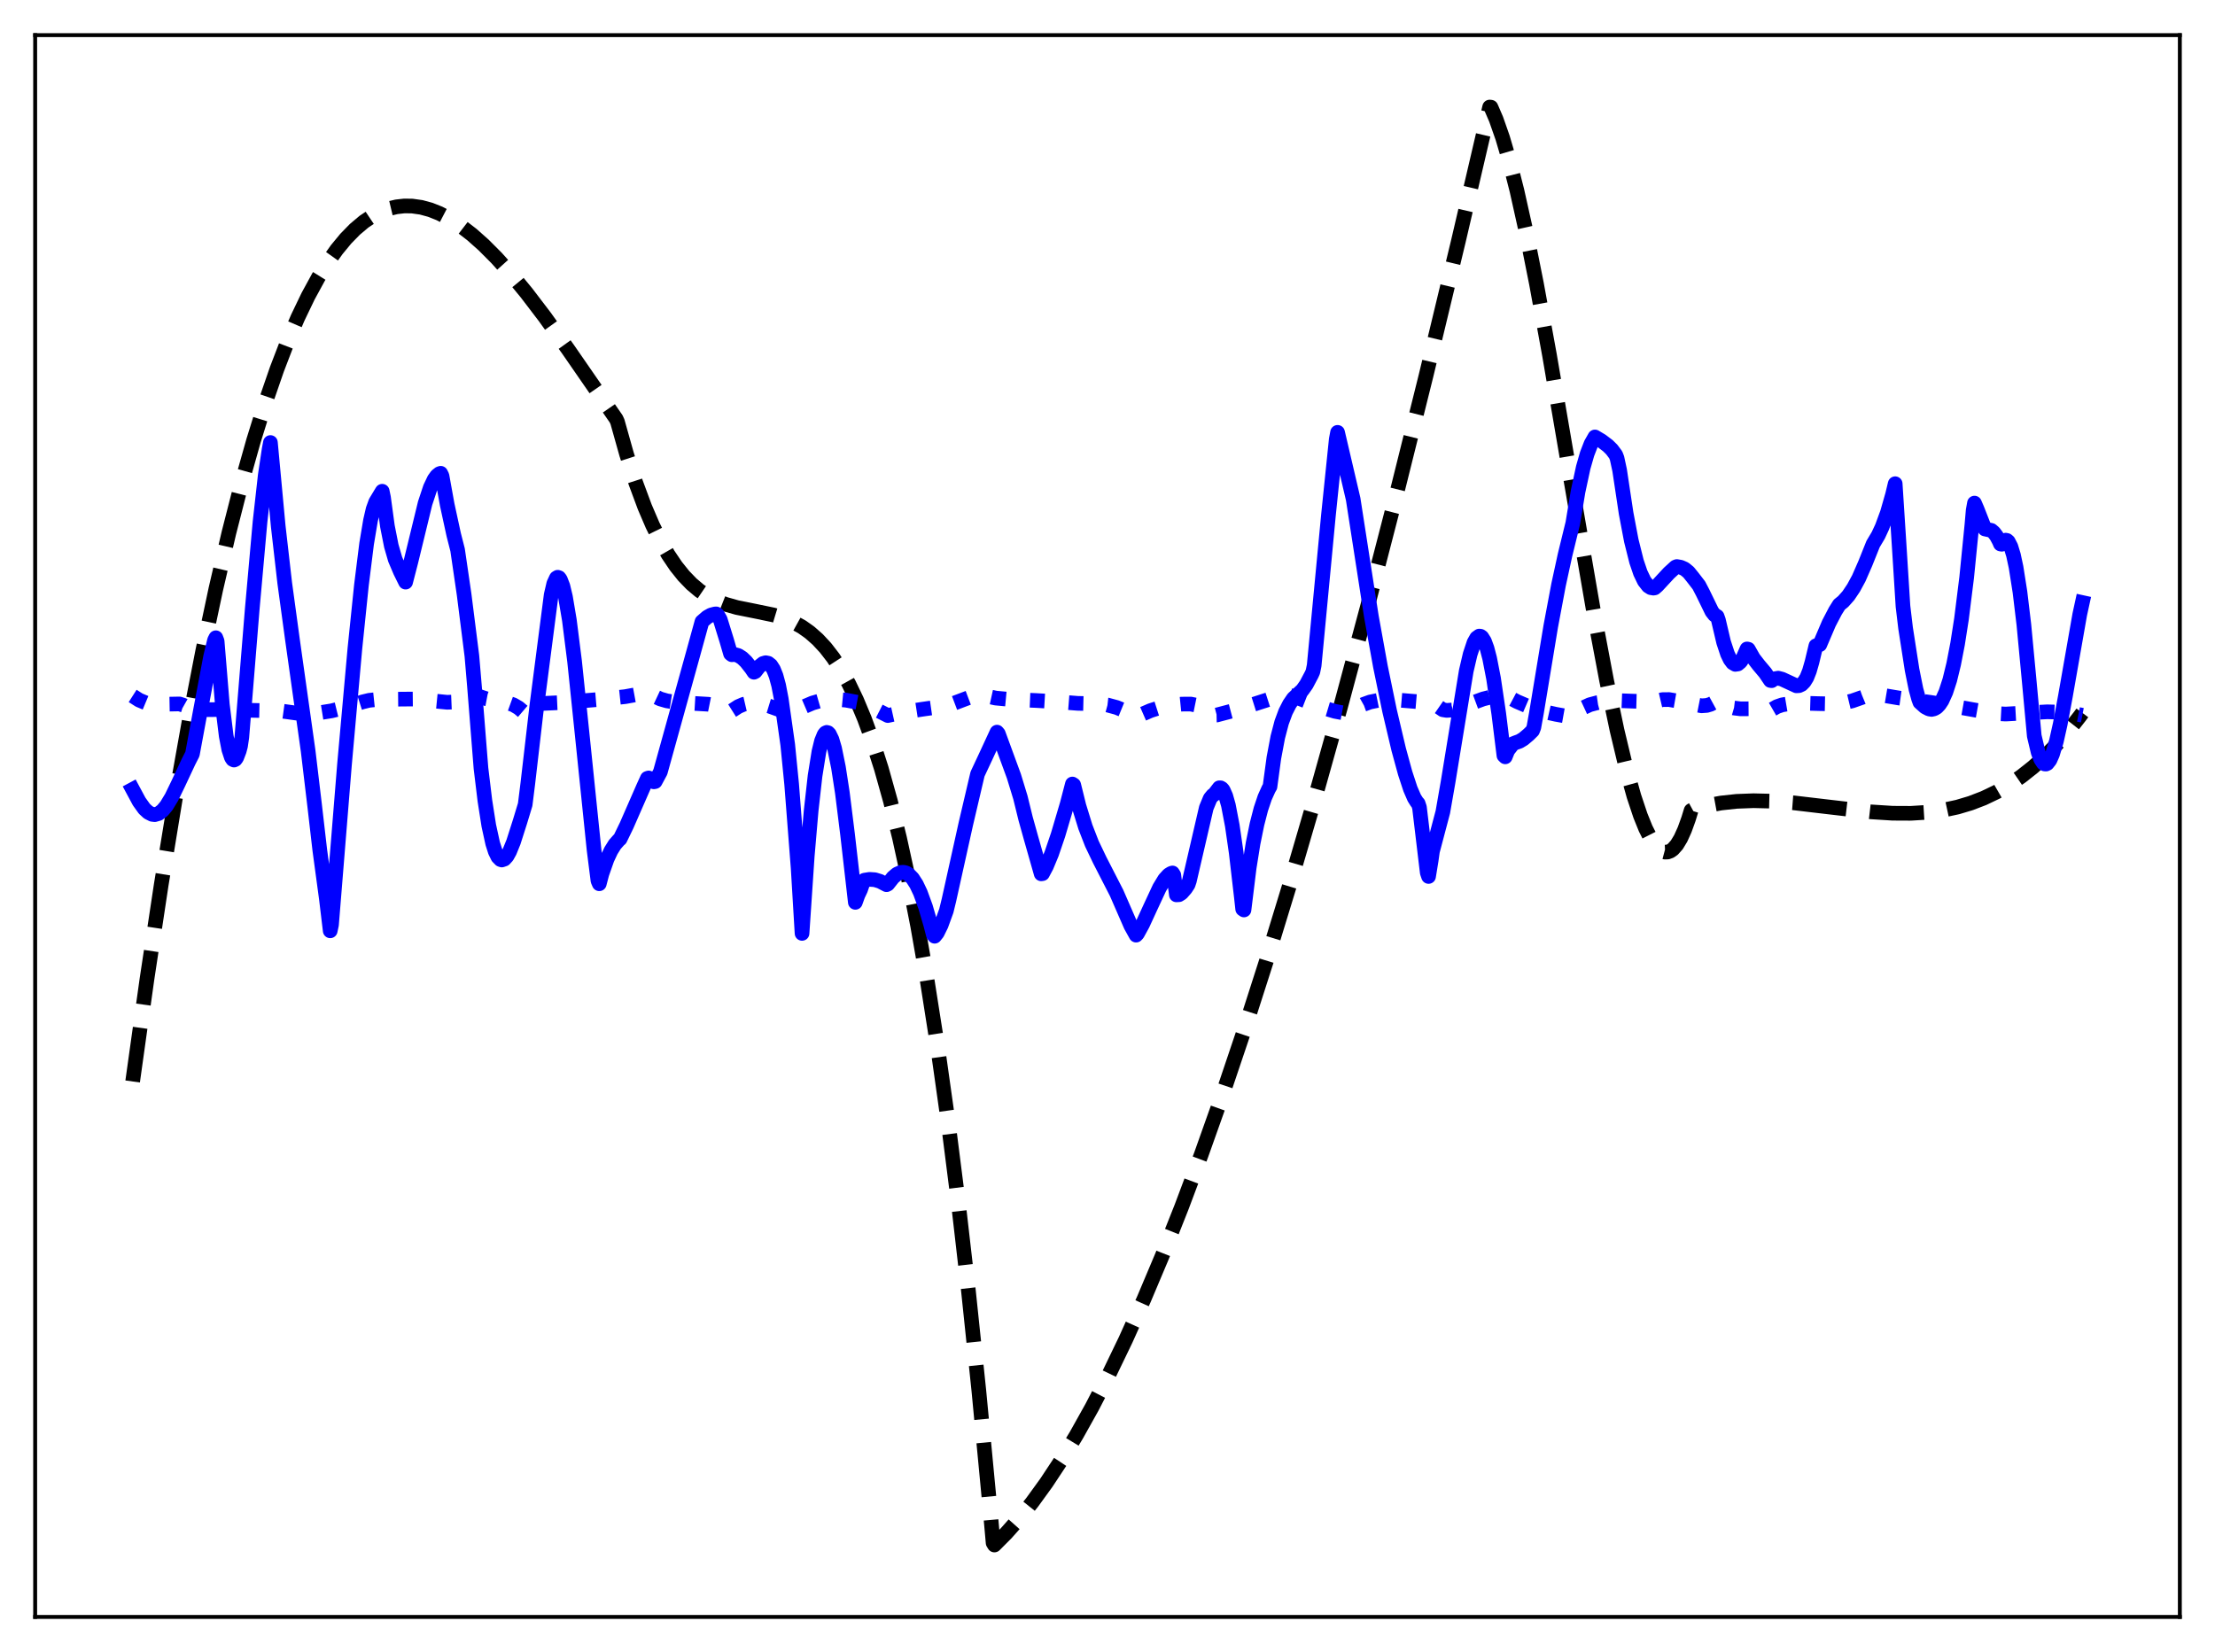 <?xml version="1.0" encoding="utf-8" standalone="no"?>
<!DOCTYPE svg PUBLIC "-//W3C//DTD SVG 1.1//EN"
  "http://www.w3.org/Graphics/SVG/1.1/DTD/svg11.dtd">
<svg xmlns:xlink="http://www.w3.org/1999/xlink" width="453.6pt" height="338.4pt" viewBox="0 0 453.6 338.4" xmlns="http://www.w3.org/2000/svg" version="1.1">
 <defs>
  <style type="text/css">*{stroke-linejoin: round; stroke-linecap: butt}</style>
 </defs>
 <g id="figure_1">
  <g id="patch_1">
   <path d="M 0 338.4 
L 453.6 338.4 
L 453.6 0 
L 0 0 
z
" style="fill: #ffffff"/>
  </g>
  <g id="axes_1">
   <g id="patch_2">
    <path d="M 7.2 331.2 
L 446.4 331.2 
L 446.4 7.2 
L 7.2 7.2 
z
" style="fill: #ffffff"/>
   </g>
   <g id="matplotlib.axis_1"/>
   <g id="matplotlib.axis_2"/>
   <g id="line2d_1">
    <path d="M 27.164 221.521 
L 30.092 200.58 
L 33.02 181.2 
L 35.948 163.331 
L 38.876 146.923 
L 41.537 133.232 
L 44.199 120.669 
L 46.861 109.198 
L 49.523 98.781 
L 51.919 90.275 
L 54.314 82.565 
L 56.71 75.624 
L 58.839 70.077 
L 60.969 65.097 
L 63.098 60.663 
L 65.228 56.758 
L 67.091 53.759 
L 68.954 51.137 
L 70.817 48.879 
L 72.681 46.971 
L 74.544 45.402 
L 76.407 44.158 
L 78.004 43.341 
L 79.601 42.746 
L 81.199 42.364 
L 82.796 42.187 
L 84.393 42.207 
L 86.256 42.469 
L 88.119 42.976 
L 89.983 43.714 
L 92.112 44.825 
L 94.241 46.203 
L 96.637 48.047 
L 99.033 50.178 
L 101.695 52.847 
L 104.623 56.106 
L 107.817 59.992 
L 111.543 64.877 
L 116.335 71.555 
L 126.183 85.807 
L 126.449 86.398 
L 128.313 93.036 
L 130.176 98.835 
L 132.039 103.854 
L 133.636 107.582 
L 135.233 110.818 
L 136.831 113.602 
L 138.428 115.97 
L 140.025 117.962 
L 141.622 119.613 
L 143.219 120.963 
L 144.816 122.049 
L 146.679 123.033 
L 148.543 123.769 
L 150.938 124.448 
L 154.399 125.139 
L 158.391 125.965 
L 160.521 126.611 
L 162.384 127.386 
L 164.247 128.418 
L 165.844 129.555 
L 167.441 130.962 
L 169.039 132.679 
L 170.636 134.744 
L 172.233 137.193 
L 173.83 140.065 
L 175.427 143.397 
L 177.024 147.228 
L 178.621 151.595 
L 180.484 157.418 
L 182.348 164.083 
L 184.211 171.648 
L 186.074 180.175 
L 187.937 189.723 
L 189.801 200.353 
L 191.93 213.902 
L 194.06 229.031 
L 196.189 245.831 
L 198.319 264.39 
L 200.448 284.798 
L 202.844 310.079 
L 203.376 316.043 
L 203.642 316.473 
L 206.038 314.068 
L 208.7 311.072 
L 211.361 307.743 
L 214.289 303.701 
L 217.217 299.269 
L 220.412 293.997 
L 223.606 288.28 
L 227.066 281.595 
L 230.527 274.41 
L 234.253 266.127 
L 237.98 257.296 
L 241.972 247.241 
L 245.965 236.592 
L 250.224 224.599 
L 254.749 211.166 
L 259.274 197.047 
L 264.065 181.382 
L 269.123 164.082 
L 274.447 145.066 
L 280.036 124.259 
L 285.892 101.592 
L 292.015 77.009 
L 298.669 49.34 
L 305.057 21.927 
L 305.324 21.956 
L 306.388 24.43 
L 307.719 28.233 
L 309.05 32.761 
L 310.647 39.05 
L 312.511 47.414 
L 314.64 58.087 
L 317.302 72.676 
L 321.295 95.99 
L 326.352 125.299 
L 329.014 139.421 
L 331.143 149.568 
L 333.007 157.359 
L 334.604 163.076 
L 335.935 167.067 
L 336.999 169.704 
L 338.064 171.807 
L 338.863 173.012 
L 339.661 173.882 
L 340.46 174.4 
L 340.992 174.542 
L 341.524 174.518 
L 342.057 174.321 
L 342.589 173.948 
L 343.388 173.047 
L 344.186 171.724 
L 344.985 169.962 
L 345.783 167.748 
L 346.316 166.012 
L 346.848 165.721 
L 349.51 165.025 
L 352.438 164.488 
L 355.632 164.143 
L 359.092 164.012 
L 362.819 164.102 
L 367.344 164.451 
L 373.732 165.203 
L 383.049 166.29 
L 387.574 166.577 
L 391.3 166.595 
L 394.761 166.381 
L 397.955 165.945 
L 400.883 165.312 
L 403.545 164.518 
L 406.207 163.496 
L 408.868 162.222 
L 411.53 160.678 
L 413.926 159.038 
L 416.321 157.145 
L 418.717 154.985 
L 421.113 152.542 
L 423.508 149.8 
L 425.904 146.745 
L 426.436 146.022 
L 426.436 146.022 
" clip-path="url(#p51d5ce24b7)" style="fill: none; stroke-dasharray: 11.1,4.8; stroke-dashoffset: 0; stroke: #000000; stroke-width: 3"/>
   </g>
   <g id="line2d_2">
    <path d="M 27.164 142.551 
L 28.495 143.403 
L 29.825 143.958 
L 31.156 144.23 
L 32.487 144.272 
L 36.746 144.191 
L 37.545 144.444 
L 38.343 144.894 
L 39.408 145.781 
L 42.07 145.363 
L 44.199 145.348 
L 57.508 145.624 
L 60.703 146.065 
L 63.098 146.144 
L 65.494 145.988 
L 67.889 145.605 
L 70.551 144.952 
L 74.278 143.767 
L 75.609 143.446 
L 77.472 143.252 
L 84.925 143.183 
L 88.119 143.509 
L 91.58 143.85 
L 93.177 143.785 
L 94.241 143.566 
L 95.306 143.113 
L 96.105 142.573 
L 96.903 141.989 
L 98.234 142.676 
L 99.565 143.119 
L 101.428 143.471 
L 103.824 143.902 
L 105.155 144.381 
L 106.22 145.003 
L 107.284 145.912 
L 107.551 146.19 
L 107.817 146.123 
L 108.881 145.121 
L 110.212 144.191 
L 110.745 144.108 
L 115.004 143.91 
L 122.457 143.288 
L 128.047 142.694 
L 132.838 141.815 
L 133.903 142.551 
L 135.233 143.175 
L 136.564 143.56 
L 138.428 143.852 
L 141.356 144.038 
L 145.082 144.254 
L 146.945 144.628 
L 148.276 145.097 
L 149.607 145.753 
L 150.14 145.417 
L 151.204 144.724 
L 152.269 144.27 
L 153.334 144.024 
L 154.665 143.974 
L 155.996 144.168 
L 157.593 144.655 
L 160.787 145.802 
L 162.384 146.005 
L 164.513 144.806 
L 166.377 144.008 
L 167.974 143.544 
L 169.571 143.291 
L 171.434 143.245 
L 173.297 143.423 
L 176.225 143.975 
L 177.29 144.284 
L 179.42 145.344 
L 181.815 146.567 
L 184.743 145.916 
L 188.736 145.298 
L 194.06 144.534 
L 199.383 142.523 
L 200.182 142.169 
L 203.908 142.99 
L 206.836 143.265 
L 212.16 143.486 
L 216.685 143.753 
L 220.678 144.068 
L 224.671 144.165 
L 226.8 144.41 
L 228.663 144.913 
L 230.527 145.674 
L 232.39 146.684 
L 232.656 146.847 
L 233.455 146.491 
L 235.584 145.562 
L 237.713 144.879 
L 239.843 144.442 
L 241.972 144.229 
L 243.836 144.214 
L 244.9 144.432 
L 246.231 144.979 
L 247.828 145.928 
L 248.627 146.473 
L 249.159 146.46 
L 252.62 145.548 
L 256.879 144.213 
L 261.67 142.671 
L 263.267 142.48 
L 264.598 142.552 
L 265.396 142.797 
L 270.986 144.986 
L 273.382 145.705 
L 275.245 146.054 
L 276.31 146.129 
L 276.576 146.081 
L 277.907 145.02 
L 279.238 144.278 
L 280.569 143.794 
L 282.166 143.47 
L 284.029 143.338 
L 286.425 143.404 
L 292.281 143.893 
L 293.345 143.969 
L 294.676 144.83 
L 295.475 145.383 
L 296.273 145.512 
L 297.338 145.435 
L 298.669 145.083 
L 301.065 144.154 
L 303.727 143.17 
L 305.59 142.704 
L 307.187 142.531 
L 308.518 142.594 
L 309.05 142.853 
L 310.647 143.701 
L 313.575 144.959 
L 315.971 145.724 
L 318.633 146.316 
L 321.827 146.891 
L 322.093 146.741 
L 323.158 145.713 
L 324.223 144.971 
L 325.553 144.354 
L 327.151 143.928 
L 329.28 143.62 
L 331.676 143.519 
L 334.87 143.638 
L 338.064 143.726 
L 339.129 143.619 
L 340.46 143.307 
L 341.791 143.292 
L 343.121 143.524 
L 348.445 144.574 
L 349.51 144.497 
L 350.308 144.26 
L 351.107 143.823 
L 351.639 143.397 
L 351.905 143.413 
L 352.97 144.192 
L 354.035 144.715 
L 355.1 145.026 
L 356.431 145.191 
L 358.56 145.178 
L 360.956 145.205 
L 362.819 145.363 
L 363.884 144.748 
L 364.948 144.381 
L 366.545 144.109 
L 368.675 144.015 
L 372.401 144.126 
L 375.862 144.192 
L 377.459 144.004 
L 379.322 143.56 
L 381.452 142.809 
L 383.315 142.039 
L 388.905 142.978 
L 395.293 143.863 
L 398.753 144.417 
L 408.336 146.134 
L 410.732 146.262 
L 414.192 146.066 
L 419.249 145.803 
L 422.177 145.878 
L 424.573 146.14 
L 426.436 146.505 
L 426.436 146.505 
" clip-path="url(#p51d5ce24b7)" style="fill: none; stroke-dasharray: 3,4.95; stroke-dashoffset: 0; stroke: #0000ff; stroke-width: 3"/>
   </g>
   <g id="line2d_3">
    <path d="M 27.164 161.694 
L 28.495 164.174 
L 29.559 165.662 
L 30.358 166.401 
L 31.156 166.804 
L 31.689 166.867 
L 32.487 166.637 
L 33.286 166.018 
L 34.084 165.065 
L 35.149 163.308 
L 36.48 160.559 
L 38.609 156.012 
L 39.408 154.447 
L 41.005 145.801 
L 43.135 134.493 
L 43.933 131.155 
L 44.199 130.631 
L 44.465 131.331 
L 45.53 144.276 
L 46.329 150.771 
L 46.861 153.551 
L 47.393 155.163 
L 47.66 155.557 
L 47.926 155.684 
L 48.192 155.563 
L 48.458 155.201 
L 48.991 153.811 
L 49.257 152.8 
L 49.523 150.992 
L 51.652 124.784 
L 53.249 106.915 
L 54.314 97.394 
L 55.113 92.042 
L 55.379 90.643 
L 56.976 107.788 
L 58.307 119.405 
L 59.904 131.117 
L 63.098 153.79 
L 64.429 164.955 
L 65.494 174.172 
L 66.825 184.012 
L 67.623 190.665 
L 67.889 189.414 
L 70.551 156.549 
L 72.681 132.809 
L 74.012 119.898 
L 75.076 111.381 
L 75.875 106.607 
L 76.407 104.306 
L 76.94 102.835 
L 78.271 100.624 
L 78.537 101.899 
L 79.335 107.769 
L 80.134 111.816 
L 80.932 114.574 
L 81.997 117.081 
L 83.062 119.24 
L 84.127 115.125 
L 87.055 103.089 
L 88.119 99.878 
L 88.918 98.196 
L 89.45 97.456 
L 89.983 97.03 
L 90.249 96.943 
L 90.515 97.477 
L 91.58 103.37 
L 92.911 109.505 
L 93.709 112.635 
L 95.04 121.742 
L 96.637 134.364 
L 97.169 140.633 
L 98.5 157.398 
L 99.299 164.004 
L 100.097 169.106 
L 100.896 172.766 
L 101.428 174.429 
L 101.961 175.52 
L 102.493 176.065 
L 102.759 176.156 
L 103.292 175.975 
L 103.824 175.391 
L 104.356 174.433 
L 105.155 172.47 
L 106.486 168.304 
L 107.551 164.793 
L 108.083 160.533 
L 109.946 144.475 
L 112.874 121.848 
L 113.407 119.546 
L 113.939 118.401 
L 114.205 118.241 
L 114.471 118.327 
L 114.737 118.671 
L 115.27 120.047 
L 115.802 122.283 
L 116.601 127.037 
L 117.665 135.46 
L 119.263 150.838 
L 121.658 174.093 
L 122.457 180.404 
L 122.723 181.026 
L 123.255 178.992 
L 124.32 175.96 
L 125.119 174.252 
L 125.917 172.974 
L 126.716 172.07 
L 126.982 171.844 
L 128.313 169.1 
L 131.773 161.189 
L 132.572 159.435 
L 132.838 159.351 
L 133.903 160.145 
L 134.169 160.09 
L 135.233 158.11 
L 141.888 134.106 
L 143.751 127.343 
L 144.816 126.417 
L 145.615 125.972 
L 146.413 125.761 
L 146.679 125.745 
L 146.945 125.938 
L 147.478 126.864 
L 148.809 131.165 
L 149.607 133.905 
L 149.873 134.112 
L 150.406 134.052 
L 151.204 134.272 
L 152.003 134.785 
L 152.801 135.553 
L 153.866 136.902 
L 154.399 137.694 
L 154.665 137.567 
L 155.463 136.536 
L 156.262 135.902 
L 156.794 135.746 
L 157.327 135.853 
L 157.859 136.277 
L 158.391 137.103 
L 158.924 138.431 
L 159.456 140.39 
L 159.988 143.156 
L 161.319 152.575 
L 162.118 160.632 
L 163.449 177.848 
L 164.247 191.191 
L 165.312 175.353 
L 166.111 166.056 
L 166.909 158.941 
L 167.708 153.945 
L 168.24 151.768 
L 168.772 150.47 
L 169.039 150.139 
L 169.305 150.014 
L 169.571 150.086 
L 169.837 150.358 
L 170.369 151.456 
L 170.902 153.261 
L 171.7 157.168 
L 172.499 162.353 
L 173.564 170.885 
L 175.161 184.832 
L 175.693 183.35 
L 176.225 182.227 
L 176.758 180.681 
L 177.024 180.291 
L 178.089 180.124 
L 179.153 180.195 
L 180.218 180.522 
L 181.549 181.219 
L 181.815 181.082 
L 182.88 179.732 
L 183.679 179.054 
L 184.477 178.702 
L 185.009 178.665 
L 185.542 178.796 
L 186.074 179.104 
L 186.873 179.917 
L 187.671 181.16 
L 188.47 182.839 
L 189.535 185.753 
L 190.599 189.39 
L 191.132 191.459 
L 191.398 191.773 
L 191.93 191.112 
L 192.729 189.492 
L 193.793 186.569 
L 194.326 184.38 
L 197.786 168.774 
L 200.182 158.553 
L 201.779 155.143 
L 204.175 149.965 
L 204.441 150.28 
L 207.635 158.992 
L 208.966 163.353 
L 210.031 167.689 
L 211.095 171.507 
L 213.225 178.992 
L 213.491 178.951 
L 214.289 177.452 
L 215.354 174.888 
L 216.685 170.976 
L 218.548 164.674 
L 219.613 160.593 
L 219.879 160.772 
L 220.944 165.08 
L 222.275 169.389 
L 223.606 172.821 
L 225.203 176.161 
L 228.663 182.909 
L 231.591 189.627 
L 232.656 191.548 
L 232.922 191.269 
L 233.987 189.325 
L 235.584 185.85 
L 237.447 181.844 
L 238.512 180.091 
L 239.311 179.216 
L 239.843 178.89 
L 240.109 178.811 
L 240.375 179.235 
L 240.908 183.296 
L 241.44 183.265 
L 241.972 182.926 
L 242.771 182.014 
L 243.303 181.206 
L 243.569 180.416 
L 247.03 165.475 
L 247.828 163.544 
L 248.361 162.9 
L 248.627 162.751 
L 249.692 161.369 
L 249.958 161.371 
L 250.224 161.53 
L 250.49 161.846 
L 251.023 163.056 
L 251.555 164.937 
L 252.353 169.092 
L 253.152 174.62 
L 254.217 183.777 
L 254.483 186.205 
L 254.749 186.393 
L 255.814 177.733 
L 256.612 172.748 
L 257.411 168.825 
L 258.209 165.73 
L 259.008 163.349 
L 259.807 161.576 
L 260.073 161.132 
L 260.871 155.244 
L 261.67 150.999 
L 262.468 147.961 
L 263.267 145.802 
L 264.065 144.24 
L 264.864 143.066 
L 266.727 141.338 
L 267.526 140.203 
L 268.591 138.191 
L 268.857 137.604 
L 269.123 136.299 
L 272.051 105.481 
L 273.648 89.97 
L 273.914 88.561 
L 277.108 102.221 
L 280.835 126.244 
L 282.698 136.549 
L 284.561 145.582 
L 286.425 153.481 
L 287.756 158.349 
L 288.82 161.589 
L 289.619 163.436 
L 290.151 164.284 
L 290.417 164.572 
L 290.684 165.374 
L 292.281 178.744 
L 292.547 179.529 
L 293.079 176.268 
L 293.345 174.375 
L 295.475 166.319 
L 296.54 160.216 
L 300.266 137.439 
L 301.065 134.017 
L 301.863 131.606 
L 302.396 130.669 
L 302.928 130.292 
L 303.194 130.324 
L 303.46 130.505 
L 303.993 131.351 
L 304.525 132.802 
L 305.057 134.844 
L 305.856 138.964 
L 306.921 146.157 
L 307.985 154.762 
L 308.252 155.025 
L 308.784 153.709 
L 309.849 152.343 
L 310.381 152.127 
L 311.18 151.84 
L 311.978 151.359 
L 313.043 150.461 
L 313.841 149.67 
L 314.108 148.995 
L 314.64 146.036 
L 317.568 128.308 
L 319.165 119.807 
L 320.496 113.683 
L 322.093 107.15 
L 323.158 100.702 
L 324.223 95.759 
L 325.021 92.972 
L 325.82 90.906 
L 326.618 89.501 
L 327.949 90.291 
L 329.28 91.3 
L 330.079 92.09 
L 330.877 93.159 
L 331.143 93.845 
L 331.676 96.313 
L 333.007 105.154 
L 334.071 110.754 
L 335.136 115.01 
L 335.935 117.356 
L 336.733 119.018 
L 337.532 120.036 
L 338.064 120.375 
L 338.596 120.464 
L 338.863 120.417 
L 339.395 119.952 
L 341.791 117.366 
L 343.121 116.153 
L 343.388 116.046 
L 344.186 116.186 
L 344.985 116.542 
L 345.783 117.193 
L 346.582 118.176 
L 347.38 119.209 
L 347.913 119.901 
L 348.711 121.433 
L 350.575 125.265 
L 351.107 125.946 
L 351.639 126.265 
L 351.905 127.01 
L 352.97 131.539 
L 353.769 133.95 
L 354.301 135.064 
L 354.833 135.772 
L 355.366 136.083 
L 355.898 136.002 
L 356.431 135.553 
L 356.963 134.739 
L 357.761 132.926 
L 358.028 132.983 
L 359.092 134.857 
L 360.157 136.231 
L 361.488 137.811 
L 362.553 139.388 
L 362.819 139.424 
L 363.351 139.049 
L 364.15 138.911 
L 364.948 139.118 
L 367.876 140.475 
L 368.409 140.444 
L 368.941 140.197 
L 369.473 139.657 
L 370.006 138.797 
L 370.538 137.457 
L 371.071 135.605 
L 371.869 132.28 
L 372.401 132.064 
L 372.668 132.046 
L 373.2 130.798 
L 374.531 127.677 
L 375.862 125.127 
L 376.66 123.855 
L 377.459 123.205 
L 378.524 122.007 
L 379.588 120.425 
L 380.653 118.459 
L 381.984 115.42 
L 383.581 111.432 
L 384.646 109.645 
L 385.444 107.923 
L 386.509 105.026 
L 387.574 101.299 
L 388.106 99.08 
L 388.905 111.515 
L 389.703 124.189 
L 390.236 128.659 
L 391.567 137.212 
L 392.365 141.179 
L 392.897 143.125 
L 393.164 143.855 
L 394.228 144.807 
L 395.027 145.22 
L 395.559 145.31 
L 396.092 145.19 
L 396.624 144.878 
L 397.156 144.316 
L 397.689 143.514 
L 398.487 141.749 
L 399.286 139.293 
L 400.084 136.025 
L 400.883 131.892 
L 401.681 126.791 
L 402.746 118.283 
L 403.811 107.582 
L 404.077 104.522 
L 404.343 103.048 
L 404.876 104.286 
L 406.473 108.35 
L 407.804 108.643 
L 408.336 109.102 
L 408.868 109.819 
L 409.401 110.815 
L 409.667 111.429 
L 409.933 111.478 
L 410.465 110.756 
L 410.732 110.644 
L 410.998 110.7 
L 411.264 110.933 
L 411.796 111.959 
L 412.329 113.708 
L 412.861 116.187 
L 413.66 121.268 
L 414.458 127.936 
L 415.523 139.189 
L 416.588 150.742 
L 417.386 154.104 
L 417.919 155.525 
L 418.451 156.317 
L 418.717 156.484 
L 418.983 156.505 
L 419.249 156.384 
L 419.782 155.709 
L 420.314 154.51 
L 421.113 151.847 
L 421.911 148.277 
L 422.976 142.549 
L 425.904 125.857 
L 426.436 123.419 
L 426.436 123.419 
" clip-path="url(#p51d5ce24b7)" style="fill: none; stroke: #0000ff; stroke-width: 3; stroke-linecap: square"/>
   </g>
   <g id="patch_3">
    <path d="M 7.2 331.2 
L 7.2 7.2 
" style="fill: none; stroke: #000000; stroke-width: 0.8; stroke-linejoin: miter; stroke-linecap: square"/>
   </g>
   <g id="patch_4">
    <path d="M 446.4 331.2 
L 446.4 7.2 
" style="fill: none; stroke: #000000; stroke-width: 0.8; stroke-linejoin: miter; stroke-linecap: square"/>
   </g>
   <g id="patch_5">
    <path d="M 7.2 331.2 
L 446.4 331.2 
" style="fill: none; stroke: #000000; stroke-width: 0.8; stroke-linejoin: miter; stroke-linecap: square"/>
   </g>
   <g id="patch_6">
    <path d="M 7.2 7.2 
L 446.4 7.2 
" style="fill: none; stroke: #000000; stroke-width: 0.8; stroke-linejoin: miter; stroke-linecap: square"/>
   </g>
  </g>
 </g>
 <defs>
  <clipPath id="p51d5ce24b7">
   <rect x="7.2" y="7.2" width="439.2" height="324"/>
  </clipPath>
 </defs>
</svg>
